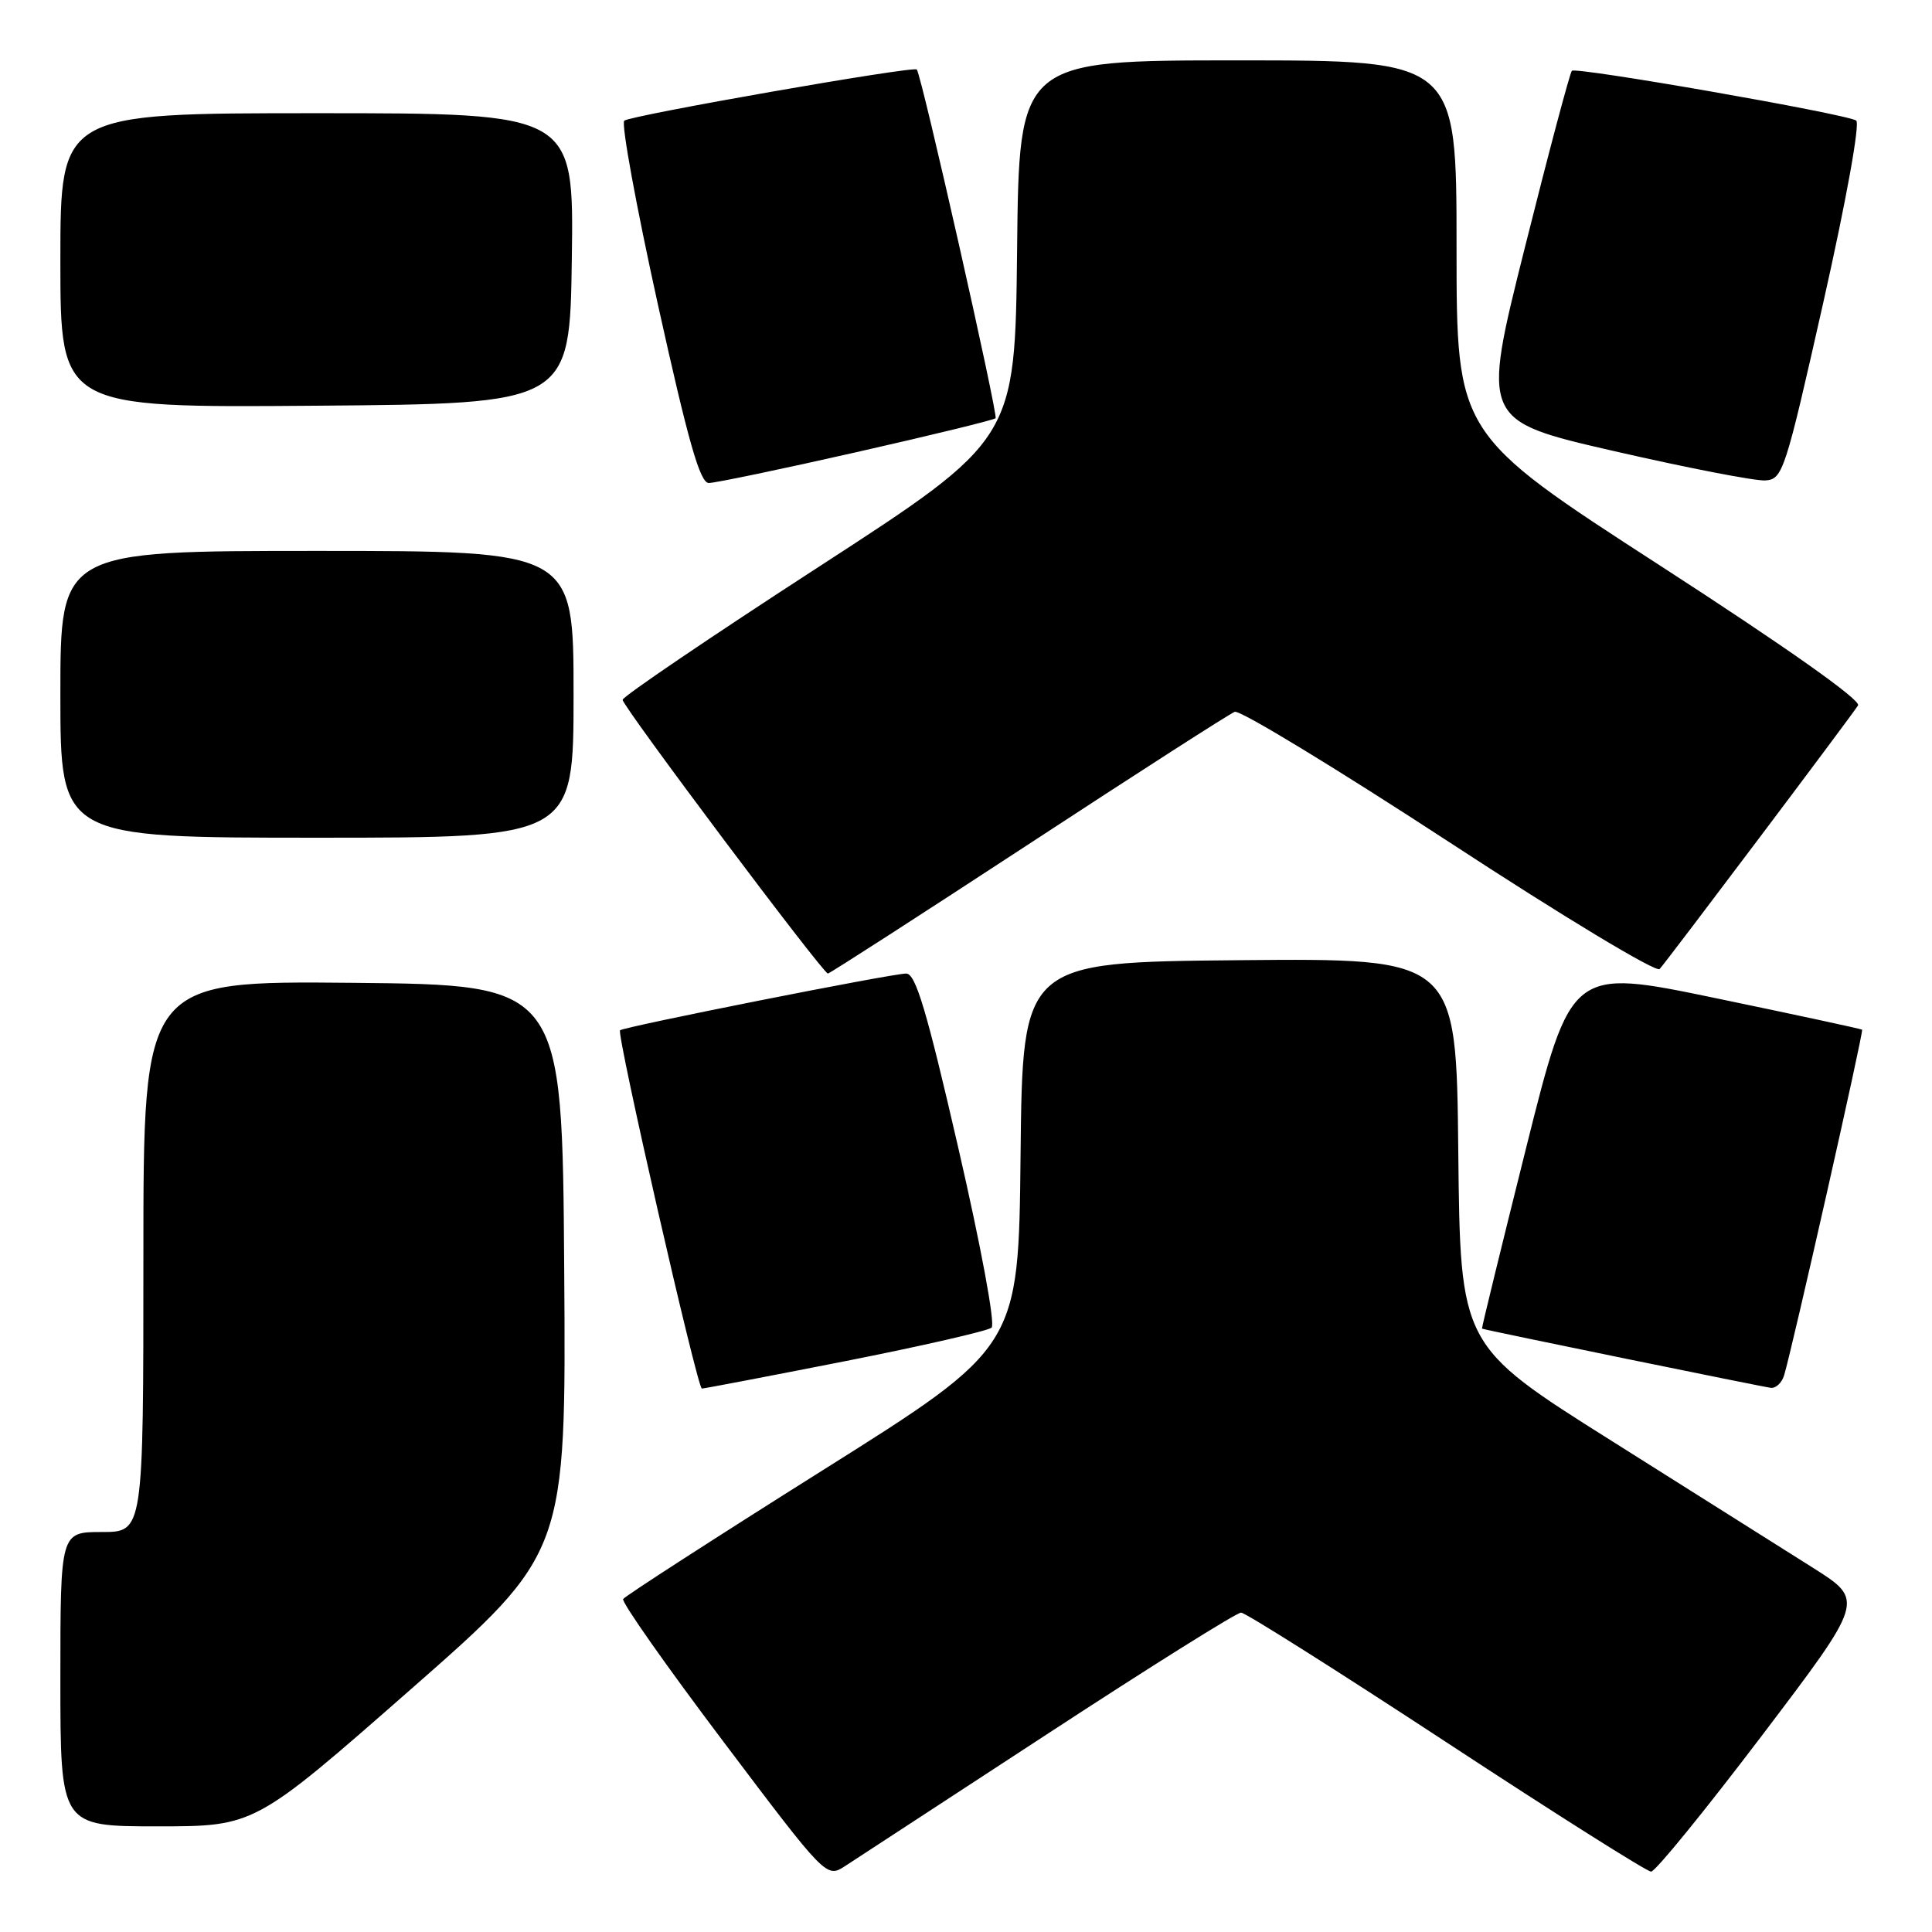<?xml version="1.0" encoding="UTF-8" standalone="no"?>
<!DOCTYPE svg PUBLIC "-//W3C//DTD SVG 1.1//EN" "http://www.w3.org/Graphics/SVG/1.1/DTD/svg11.dtd" >
<svg xmlns="http://www.w3.org/2000/svg" xmlns:xlink="http://www.w3.org/1999/xlink" version="1.1" viewBox="0 0 256 256">
 <g >
 <path fill="currentColor"
d=" M 138.95 229.65 C 152.40 220.86 163.87 213.67 164.45 213.68 C 165.03 213.69 177.26 221.42 191.64 230.85 C 206.01 240.28 218.22 248.00 218.78 248.00 C 219.34 248.00 225.92 239.91 233.42 230.03 C 247.05 212.06 247.05 212.06 240.29 207.78 C 236.57 205.43 224.52 197.83 213.51 190.90 C 193.50 178.30 193.50 178.30 193.23 152.63 C 192.97 126.97 192.97 126.97 164.23 127.23 C 135.50 127.50 135.50 127.50 135.23 153.00 C 134.97 178.50 134.97 178.50 108.99 194.83 C 94.70 203.82 82.82 211.49 82.57 211.88 C 82.33 212.27 88.29 220.75 95.82 230.73 C 109.50 248.87 109.50 248.87 112.00 247.25 C 113.38 246.35 125.50 238.43 138.95 229.65 Z  M 54.38 223.89 C 75.02 205.77 75.02 205.77 74.76 168.14 C 74.50 130.50 74.50 130.50 46.75 130.23 C 19.00 129.97 19.00 129.97 19.00 166.48 C 19.00 203.00 19.00 203.00 13.50 203.00 C 8.00 203.00 8.00 203.00 8.00 222.50 C 8.00 242.00 8.00 242.00 20.87 242.00 C 33.74 242.00 33.74 242.00 54.38 223.89 Z  M 112.00 180.36 C 122.17 178.35 130.90 176.35 131.39 175.92 C 131.90 175.46 130.00 165.21 126.97 152.06 C 122.80 133.94 121.33 129.00 120.08 129.00 C 118.22 128.99 82.66 136.05 82.16 136.52 C 81.67 136.99 92.40 183.98 93.00 183.99 C 93.28 184.00 101.83 182.36 112.00 180.36 Z  M 236.40 182.25 C 237.46 178.80 246.97 136.64 246.74 136.44 C 246.61 136.33 237.88 134.45 227.34 132.26 C 208.18 128.28 208.18 128.28 202.21 152.14 C 198.93 165.26 196.30 176.02 196.37 176.05 C 197.02 176.29 233.79 183.82 234.68 183.90 C 235.33 183.95 236.11 183.21 236.40 182.25 Z  M 136.24 111.90 C 150.61 102.49 162.92 94.58 163.61 94.32 C 164.30 94.05 177.07 101.82 191.99 111.56 C 207.15 121.48 219.46 128.90 219.91 128.40 C 220.99 127.20 245.31 94.89 246.20 93.47 C 246.63 92.78 236.72 85.78 219.95 74.93 C 193.00 57.50 193.00 57.50 193.00 32.75 C 193.00 8.00 193.00 8.00 164.02 8.00 C 135.03 8.00 135.03 8.00 134.77 33.12 C 134.50 58.24 134.50 58.24 108.50 75.10 C 94.20 84.37 82.50 92.30 82.50 92.73 C 82.50 93.60 109.05 129.00 109.70 129.00 C 109.93 129.00 121.87 121.30 136.24 111.90 Z  M 76.00 92.00 C 76.00 73.00 76.00 73.00 42.00 73.00 C 8.00 73.00 8.00 73.00 8.00 92.00 C 8.00 111.00 8.00 111.00 42.00 111.00 C 76.00 111.00 76.00 111.00 76.00 92.00 Z  M 113.46 59.92 C 123.37 57.68 131.68 55.65 131.92 55.42 C 132.29 55.04 122.12 9.98 121.48 9.21 C 121.08 8.71 83.56 15.29 82.72 15.99 C 82.29 16.36 84.30 27.31 87.17 40.33 C 91.19 58.50 92.75 64.00 93.92 64.00 C 94.75 64.00 103.54 62.17 113.46 59.92 Z  M 241.61 40.02 C 244.66 26.46 246.49 16.30 245.95 15.97 C 244.50 15.07 208.83 8.84 208.28 9.38 C 208.02 9.65 205.21 20.19 202.05 32.81 C 196.30 55.74 196.30 55.74 213.90 59.78 C 223.58 62.00 232.59 63.75 233.91 63.66 C 236.22 63.51 236.54 62.53 241.61 40.02 Z  M 75.77 34.25 C 76.04 15.00 76.04 15.00 42.02 15.00 C 8.00 15.00 8.00 15.00 8.00 34.51 C 8.00 54.03 8.00 54.03 41.75 53.76 C 75.50 53.50 75.50 53.50 75.77 34.25 Z "/>
</g>
</svg>